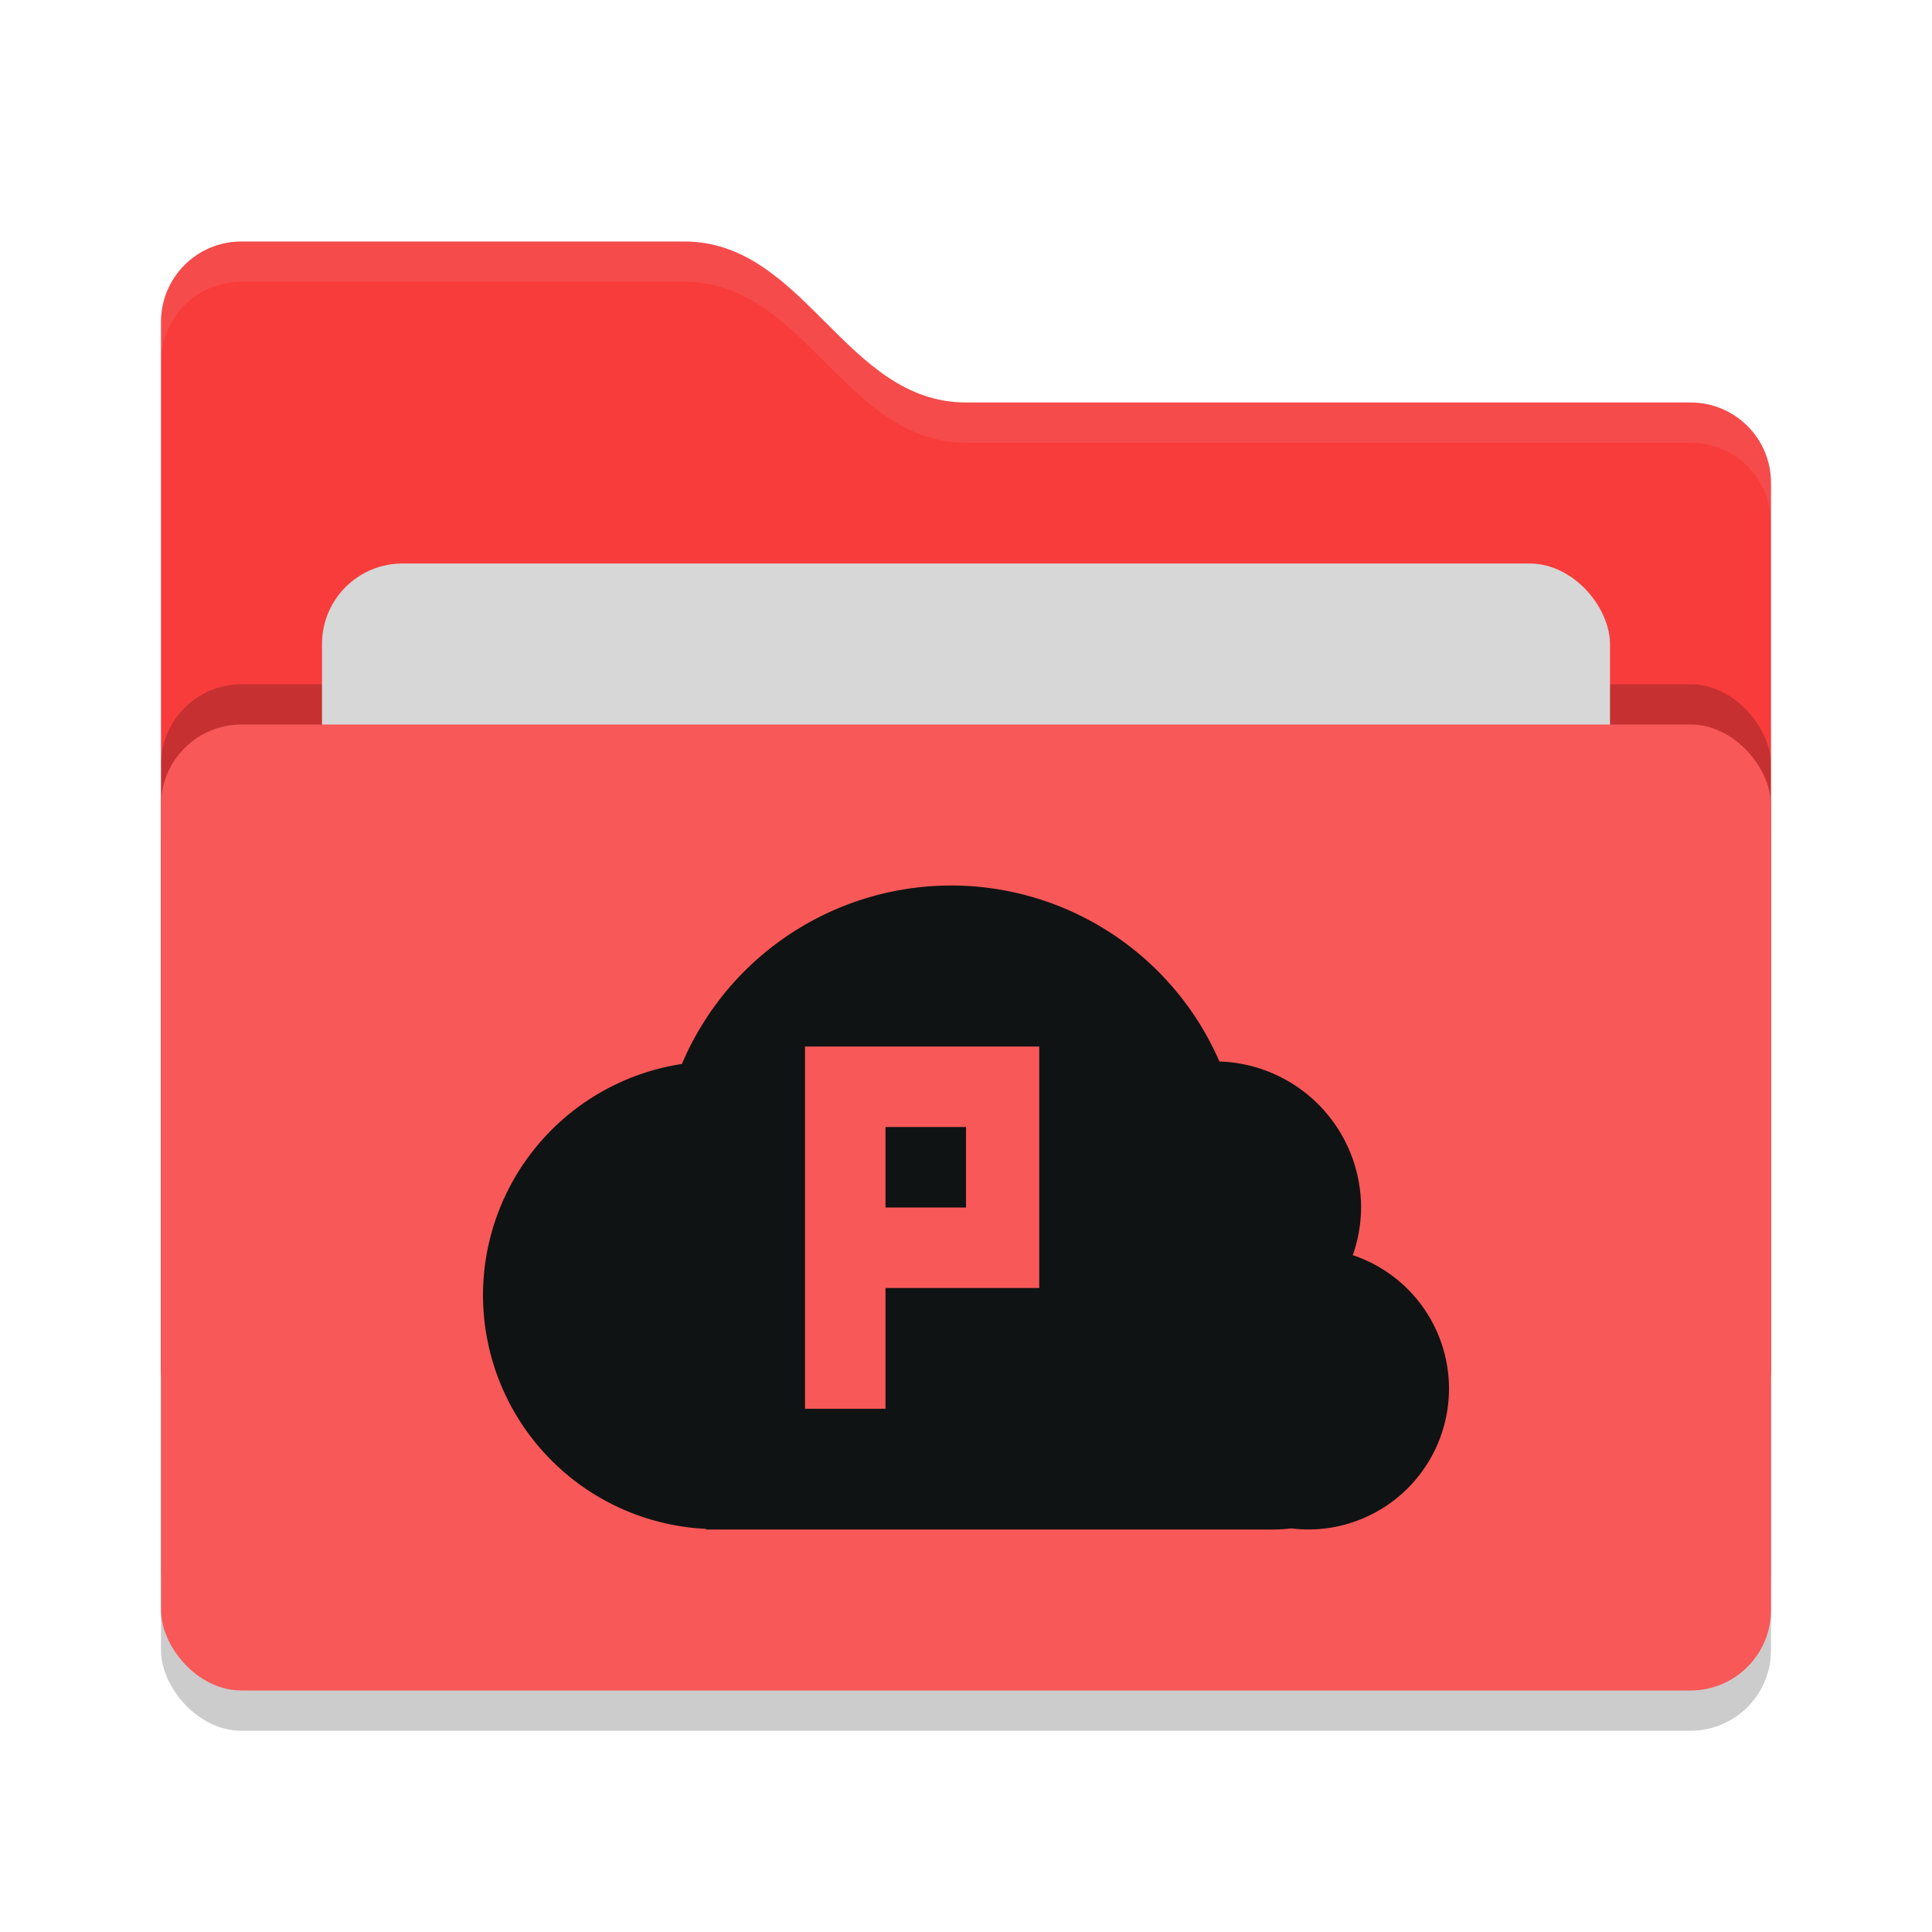 <svg xmlns="http://www.w3.org/2000/svg" width="24" height="24" version="1">
 <rect style="opacity:0.2" width="20" height="12" x="2" y="9.5" rx="1" ry="1"/>
 <path style="fill:#f83c3c" d="M 2,17 C 2,17.554 2.446,18 3,18 H 21 C 21.554,18 22,17.554 22,17 V 6 C 22,5.446 21.554,5 21,5 H 12 C 10.5,5 10,3 8.5,3 H 3 C 2.446,3 2,3.446 2,4"/>
 <rect style="opacity:0.2" width="20" height="12" x="2" y="8.5" rx="1" ry="1"/>
 <rect style="fill:#d7d7d7" width="16" height="8" x="4" y="7" rx="1" ry="1"/>
 <rect style="fill:#f85858" width="20" height="12" x="2" y="9" rx="1" ry="1"/>
 <path style="opacity:0.1;fill:#d7d7d7" d="M 3,3 C 2.446,3 2,3.446 2,4 V 4.5 C 2,3.946 2.446,3.5 3,3.5 H 8.5 C 10,3.5 10.5,5.5 12,5.5 H 21 C 21.554,5.5 22,5.946 22,6.5 V 6 C 22,5.446 21.554,5 21,5 H 12 C 10.5,5 10,3 8.5,3 Z"/>
 <path style="fill:#101313" d="M 11.818 11 A 3.636 3.636 0 0 0 8.471 13.217 A 2.909 2.909 0 0 0 6 16.092 A 2.909 2.909 0 0 0 8.77 18.992 L 8.77 19 L 15.836 19 A 1.801 1.801 0 0 0 16.041 18.986 A 1.75 1.75 0 0 0 16.25 19 A 1.75 1.75 0 0 0 18 17.25 A 1.75 1.75 0 0 0 16.805 15.592 A 1.818 1.818 0 0 0 16.908 15 A 1.818 1.818 0 0 0 15.148 13.186 A 3.636 3.636 0 0 0 11.818 11 z M 10 13 L 11 13 L 12.91 13 L 12.91 16 L 11 16 L 11 17.5 L 10 17.5 L 10 16 L 10 13 z M 11 14 L 11 15 L 12 15 L 12 14 L 11 14 z"/>
</svg>
